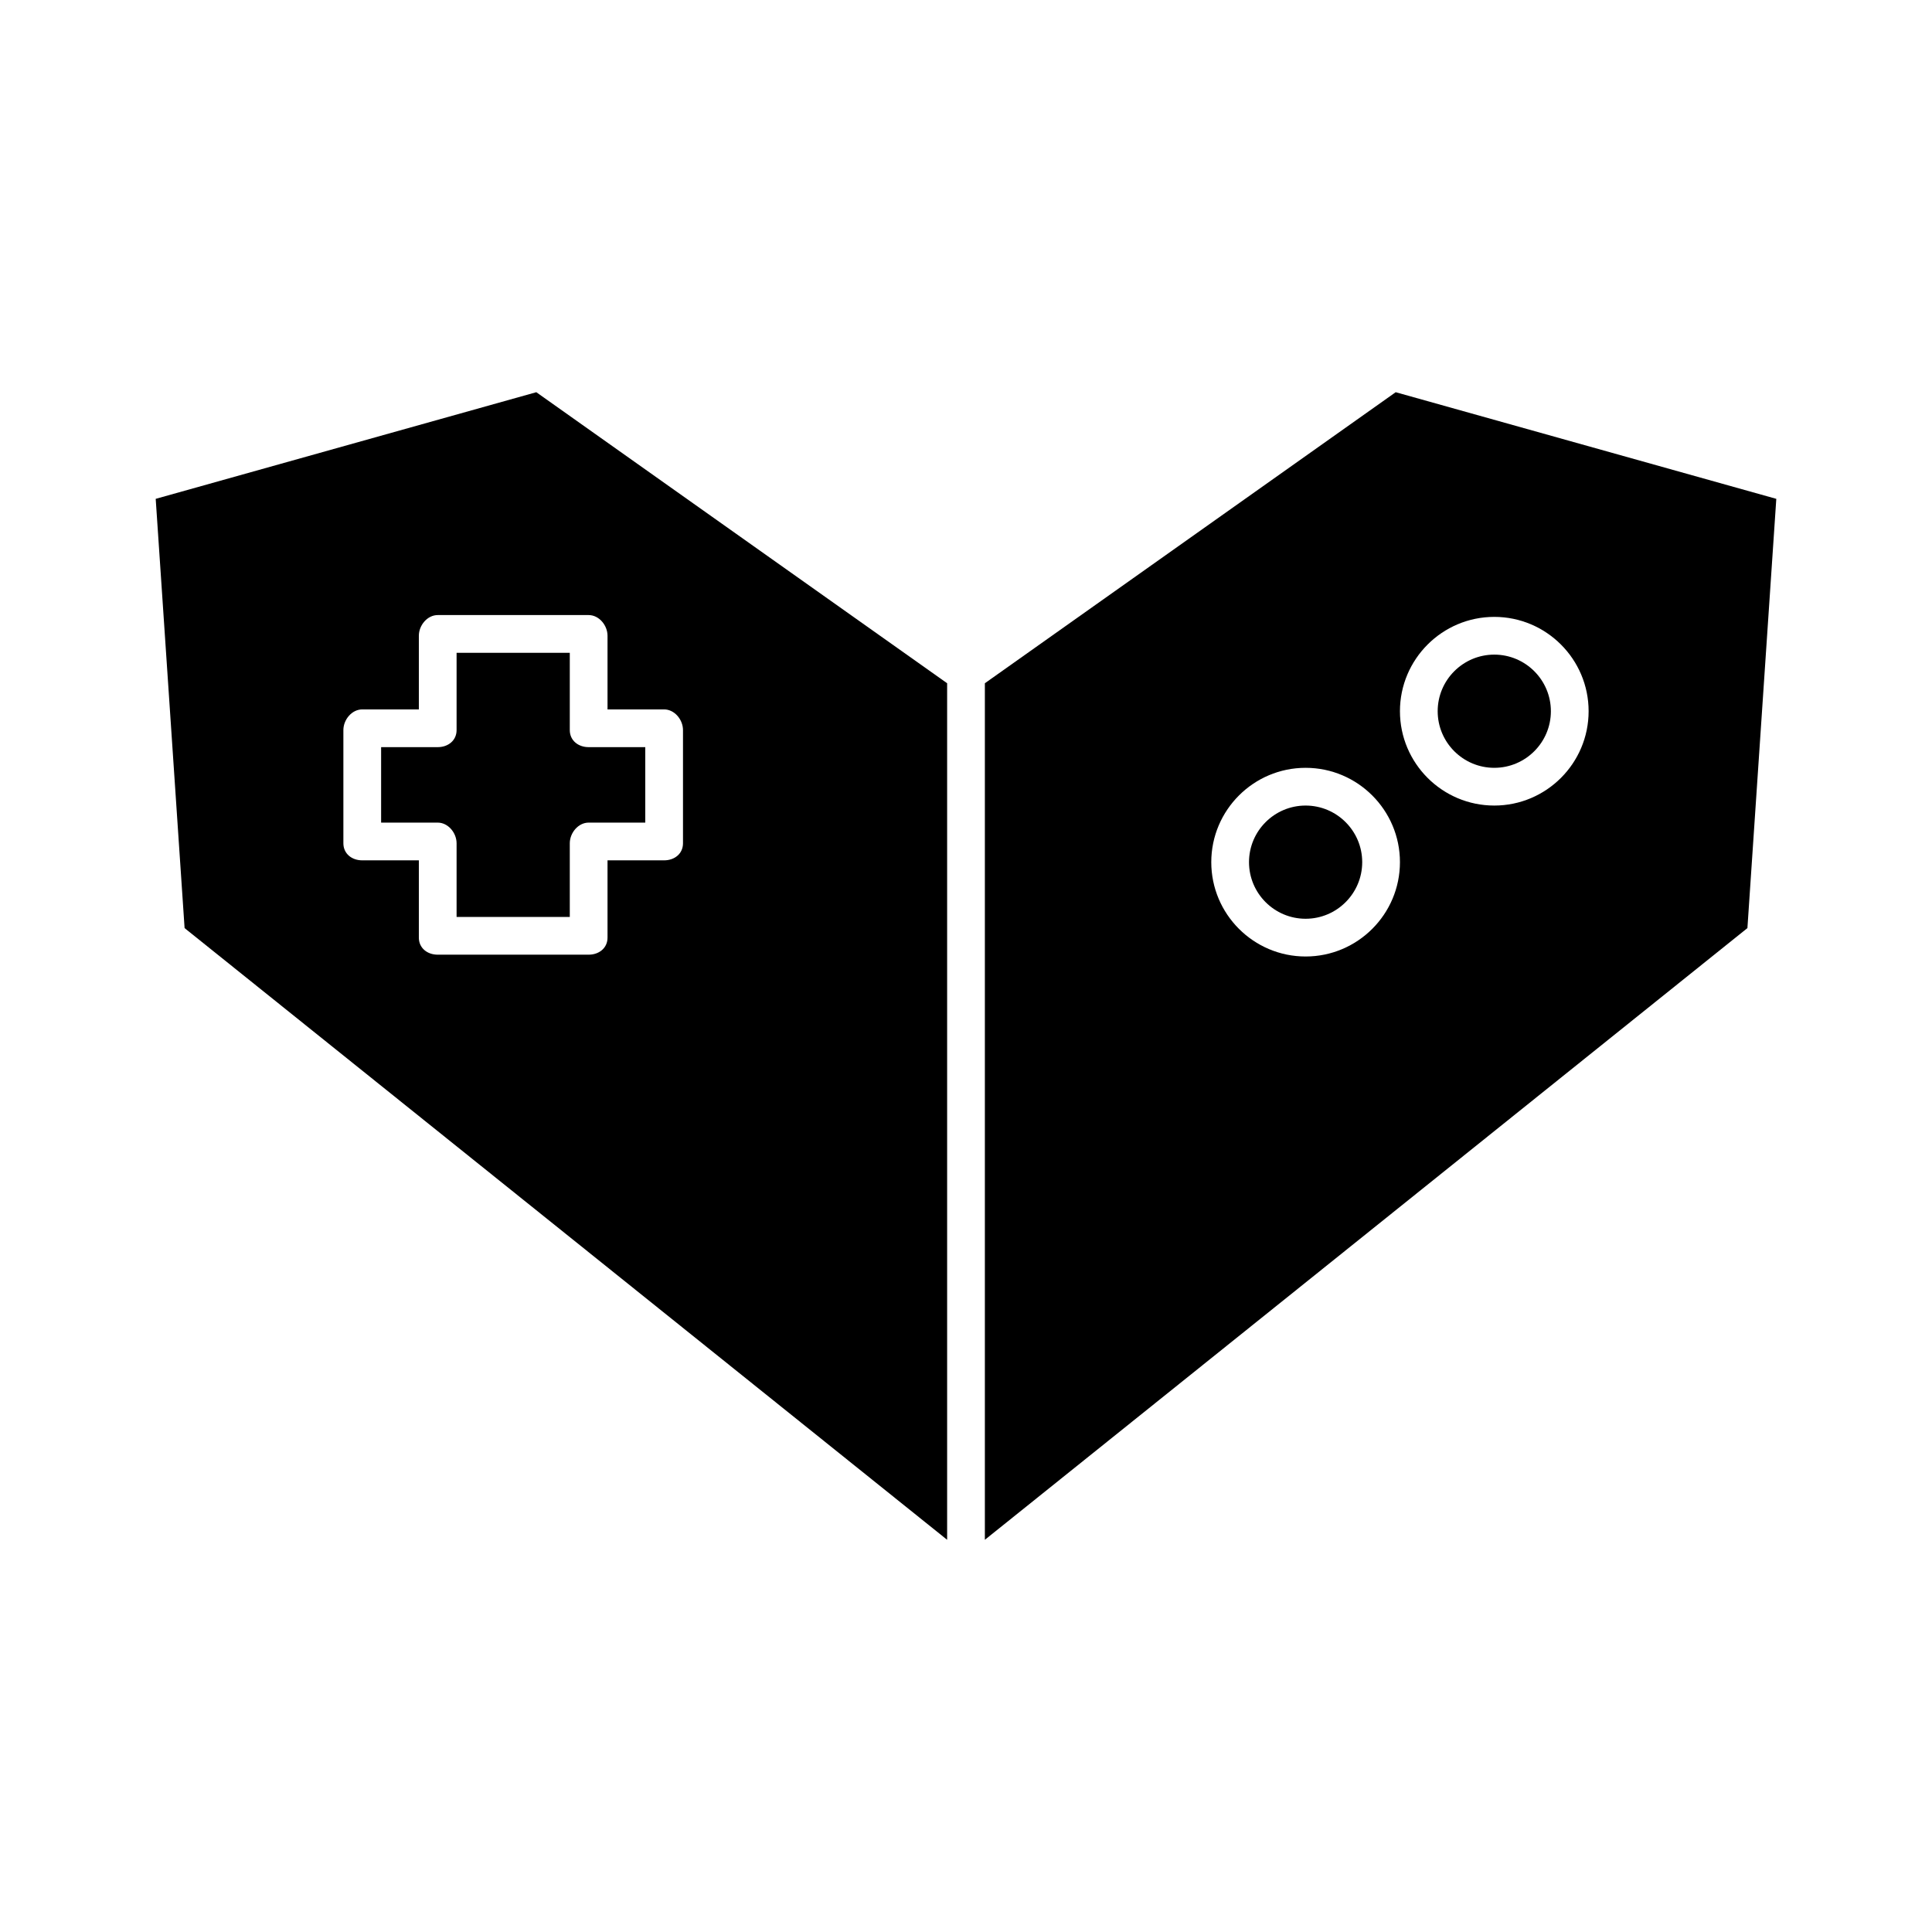<?xml version="1.0"?>
<!DOCTYPE svg PUBLIC '-//W3C//DTD SVG 1.1//EN' 'http://www.w3.org/Graphics/SVG/1.1/DTD/svg11.dtd'>
<svg height="512px" style="enable-background:new 0 0 512 512;" version="1.1" viewBox="0 0 512 512"
  width="512px" xml:space="preserve" xmlns="http://www.w3.org/2000/svg"
  xmlns:xlink="http://www.w3.org/1999/xlink"><g id="_x32_4_x2C__Gamepad_x2C__Videogame_x2C__PlayStation"><g><path d="M396,173.481c-8.271,0-15,6.729-15,15c0,8.271,6.729,15,15,15s15-6.729,15-15C411,180.211,404.271,173.481,396,173.481z"/><path d="M346,213.481c-8.271,0-15,6.729-15,15c0,8.271,6.729,15,15,15s15-6.729,15-15C361,220.211,354.271,213.481,346,213.481z"/><path d="M101,198v20h15c2.761,0,5,2.721,5,5.481V243h30v-19.519c0-2.761,2.239-5.481,5-5.481h15v-20h-15c-2.761,0-5-1.757-5-4.519    V173h-30v20.481c0,2.762-2.239,4.519-5,4.519H101z"/><path d="M41.262,132.2l7.656,113.755L251,408.061V181.067l-108.875-77.128L41.262,132.2z M161,168.481V188h15    c2.761,0,5,2.721,5,5.481v30c0,2.762-2.239,4.519-5,4.519h-15v20.481c0,2.762-2.239,4.519-5,4.519h-40c-2.761,0-5-1.757-5-4.519    V228H96c-2.761,0-5-1.757-5-4.519v-30c0-2.761,2.239-5.481,5-5.481h15v-19.519c0-2.761,2.239-5.481,5-5.481h40    C158.761,163,161,165.721,161,168.481z"/><path d="M369.874,103.939L261,181.067v226.993l202.083-162.105l7.655-113.755L369.874,103.939z M346,253.481    c-13.785,0-25-11.215-25-25s11.215-25,25-25s25,11.215,25,25S359.785,253.481,346,253.481z M396,213.481    c-13.785,0-25-11.215-25-25s11.215-25,25-25s25,11.215,25,25S409.785,213.481,396,213.481z"/></g></g><g id="Layer_1"/></svg>
